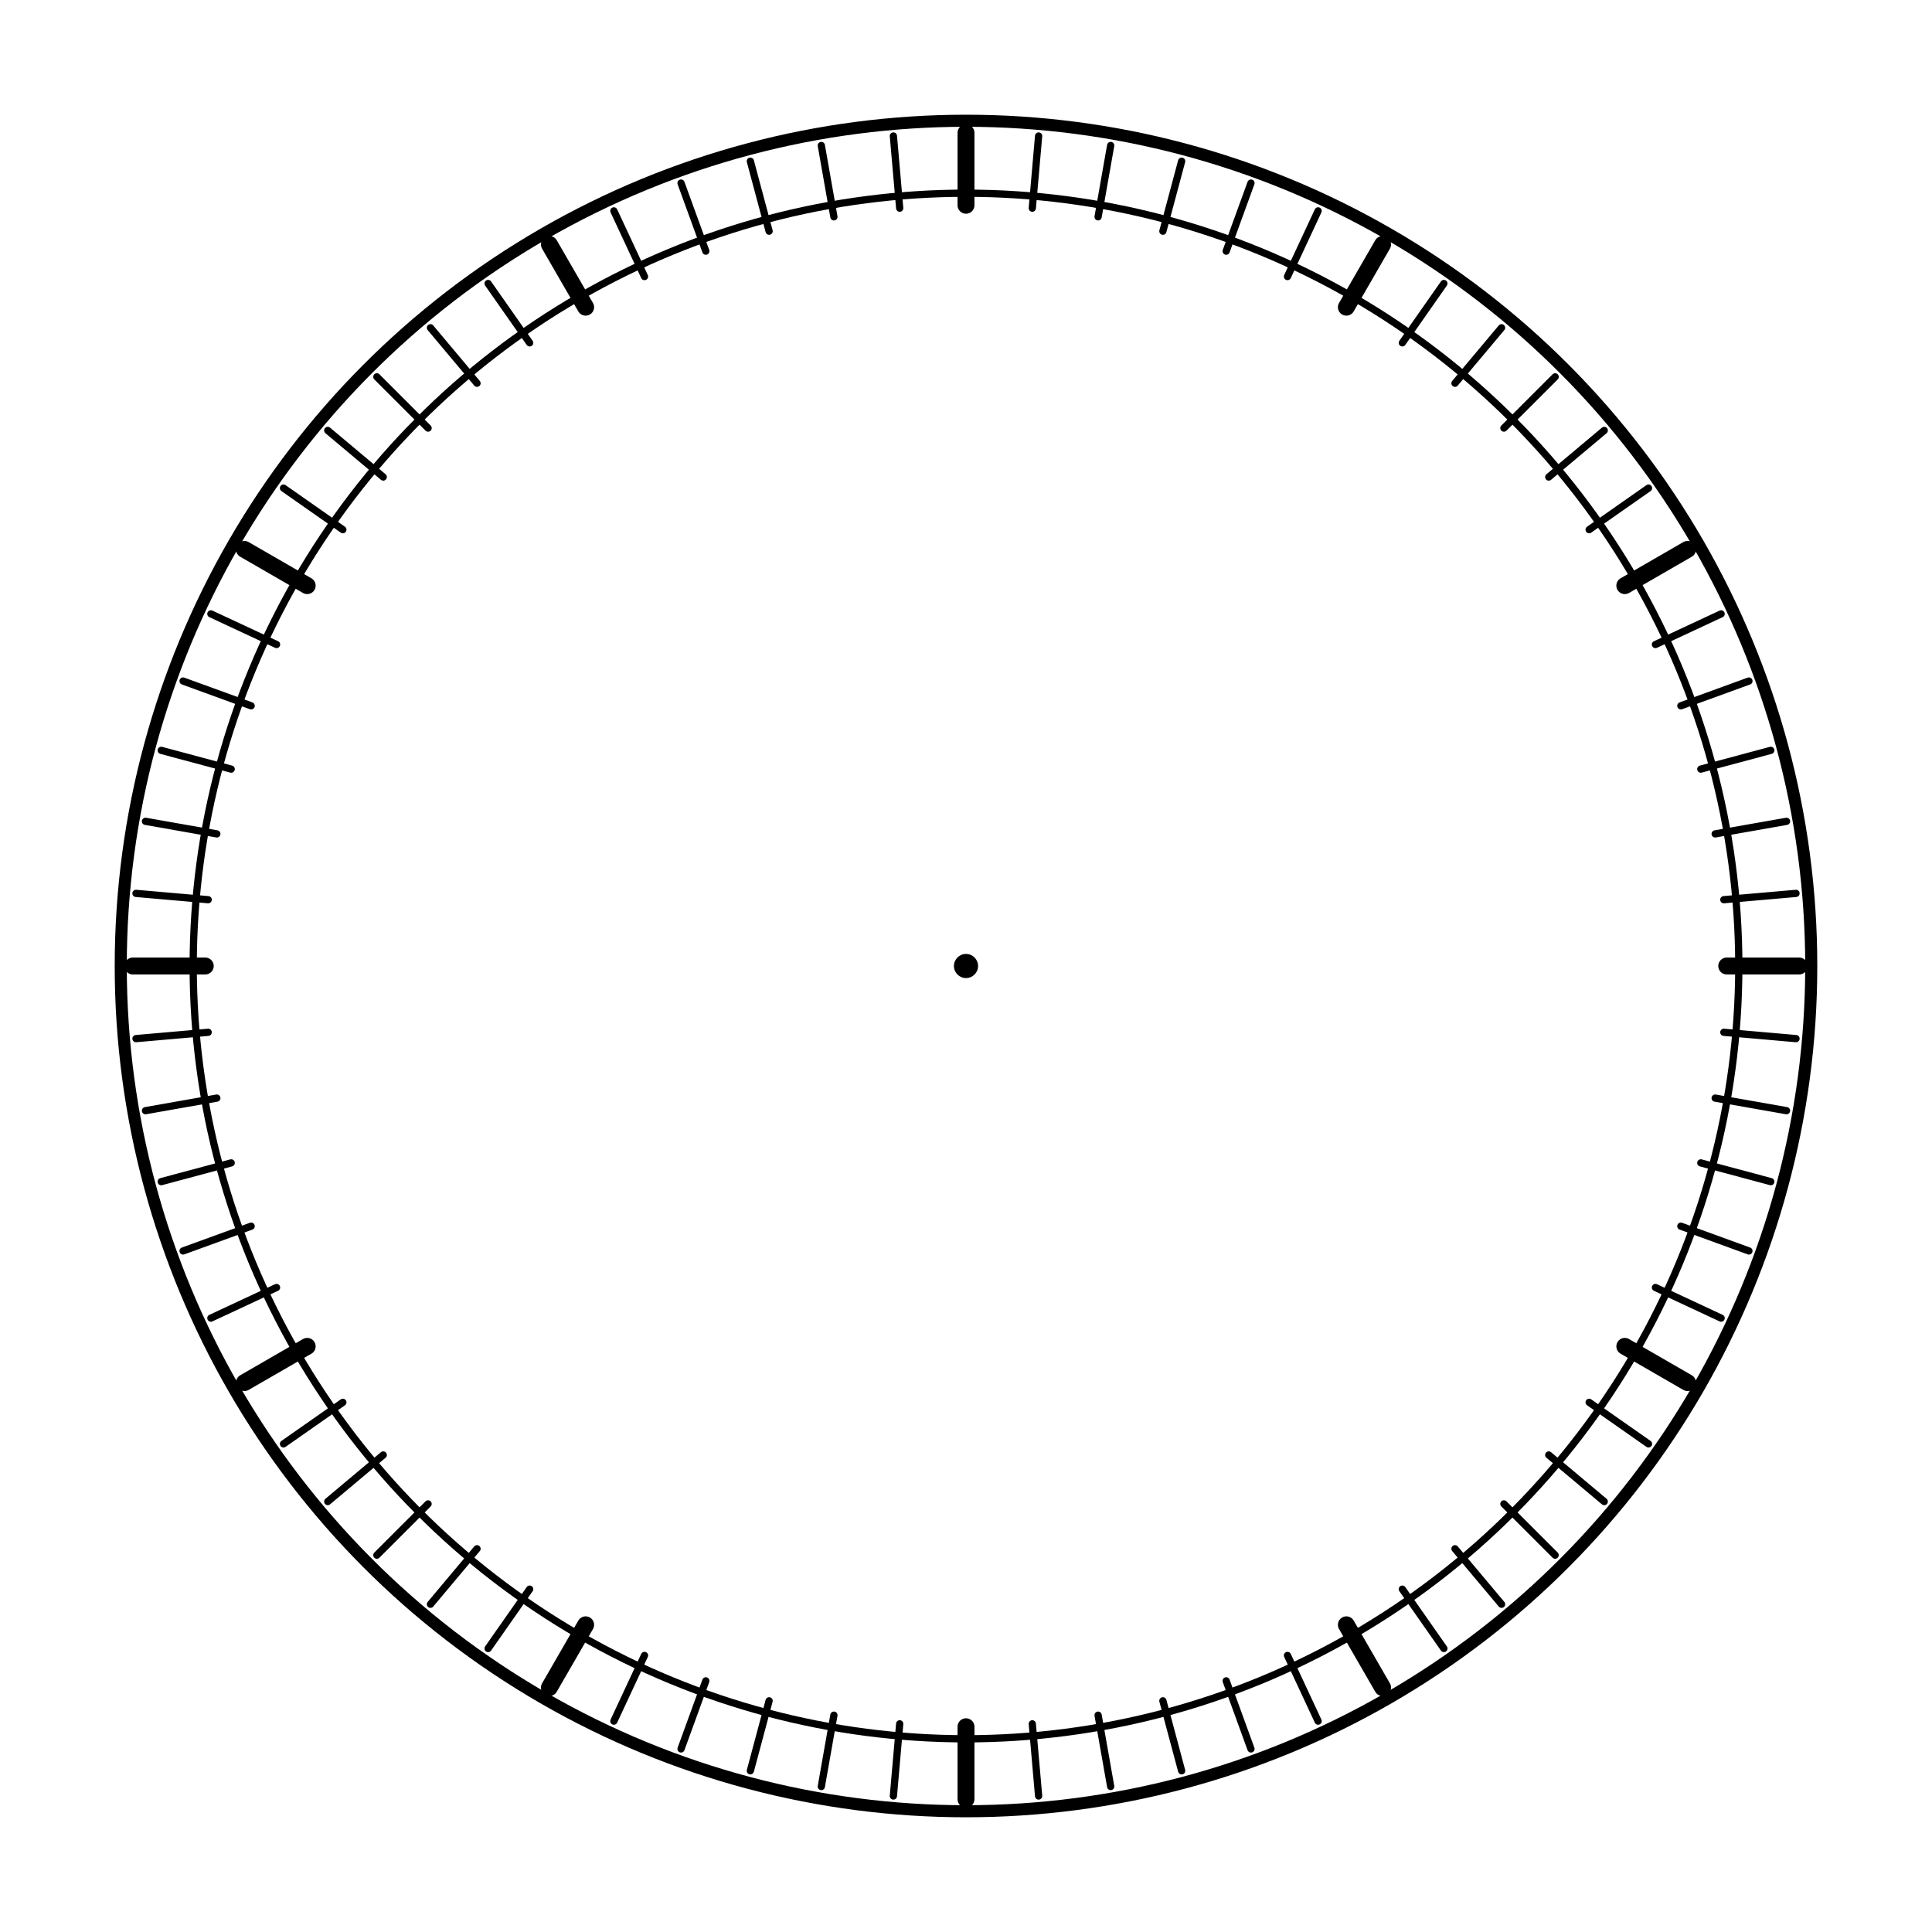 <svg version="1.1" baseProfile="full" width="800" height="800" xmlns="http://www.w3.org/2000/svg">
<g class="hours">
    <path class="hour" id="00" 
            d="M400,400  m0,-345 l0,30"
            stroke="black"
            stroke-width="7px"
            transform='rotate(0)'
            transform-origin="400 400"
            stroke-linecap="round" />
    <path class="1h" id="01" 
            d="M400,400  m0,-345 l0,30"
            stroke="black"
            stroke-width="7px"
            transform='rotate(30)'
            transform-origin="400 400"
            stroke-linecap="round" />
    <path class="1h" id="02" 
            d="M400,400  m0,-345 l0,30"
            stroke="black"
            stroke-width="7px"
            transform='rotate(60)'
            transform-origin="400 400"
            stroke-linecap="round" />
    <path class="hour" id="03"
            d="M400,400  m0,-345 l0,30"
            stroke="black"
            stroke-width="7px"
            transform='rotate(90)'
            transform-origin="400 400"
            stroke-linecap="round" />
    <path class="hour" id="04"
            d="M400,400  m0,-345 l0,30"
            stroke="black"
            stroke-width="7px"
            transform='rotate(120)'
            transform-origin="400 400"
            stroke-linecap="round" />
    <path class="hour" id="05"
            d="M400,400  m0,-345 l0,30"
            stroke="black"
            stroke-width="7px"
            transform='rotate(150)'
            transform-origin="400 400"
            stroke-linecap="round" />
    <path class="hour" id="06"
            d="M400,400  m0,-345 l0,30"
            stroke="black"
            stroke-width="7px"
            transform='rotate(180)'
            transform-origin="400 400"
            stroke-linecap="round" />
        <path class="hour" id="07"
            d="M400,400  m0,-345 l0,30"
            stroke="black"
            stroke-width="7px"
            transform='rotate(210)'
            transform-origin="400 400"
            stroke-linecap="round" />
    <path class="hour" id="08"
            d="M400,400  m0,-345 l0,30"
            stroke="black"
            stroke-width="7px"
            transform='rotate(240)'
            transform-origin="400 400"
            stroke-linecap="round" />    
    <path class="hour" id="09"
            d="M400,400  m0,-345 l0,30"
            stroke="black"
            stroke-width="7px"
            transform='rotate(270)'
            transform-origin="400 400"
            stroke-linecap="round" />
    <path class="hour" id="10"
            d="M400,400  m0,-345 l0,30"
            stroke="black"
            stroke-width="7px"
            transform='rotate(300)'
            transform-origin="400 400"
            stroke-linecap="round" />
    <path class="hour" id="11"
            d="M400,400  m0,-345 l0,30"
            stroke="black"
            stroke-width="7px"
            transform='rotate(330)'
            transform-origin="400 400"
            stroke-linecap="round" />
</g>
<g class="minutes">
        <path class="10min" id="10m"
            d="M400,400  m0,-345 l0,30"
            stroke="black"
            stroke-width="3px"
            transform='rotate(5)'
            transform-origin="400 400"
            stroke-linecap="round" />
        <path class="10min" id="20m"
            d="M400,400  m0,-345 l0,30"
            stroke="black"
            stroke-width="3px"
            transform='rotate(10)'
            transform-origin="400 400"
            stroke-linecap="round" />
        <path class="10min" id="30m"
            d="M400,400  m0,-345 l0,30"
            stroke="black"
            stroke-width="3px"
            transform='rotate(15)'
            transform-origin="400 400"
            stroke-linecap="round" />
        <path class="10min" id="40m"
            d="M400,400  m0,-345 l0,30"
            stroke="black"
            stroke-width="3px"
            transform='rotate(20)'
            transform-origin="400 400"
            stroke-linecap="round" />
        <path class="10min" id="50m"
            d="M400,400  m0,-345 l0,30"
            stroke="black"
            stroke-width="3px"
            transform='rotate(25)'
            transform-origin="400 400"
            stroke-linecap="round" />
        <path class="10min" id="70m"
            d="M400,400  m0,-345 l0,30"
            stroke="black"
            stroke-width="3px"
            transform='rotate(35)'
            transform-origin="400 400"
            stroke-linecap="round" />
        <path class="10min" id="80m"
            d="M400,400  m0,-345 l0,30"
            stroke="black"
            stroke-width="3px"
            transform='rotate(40)'
            transform-origin="400 400"
            stroke-linecap="round" />
        <path class="10min" id="90m"
            d="M400,400  m0,-345 l0,30"
            stroke="black"
            stroke-width="3px"
            transform='rotate(45)'
            transform-origin="400 400"
            stroke-linecap="round" />
        <path class="10min" id="100m"
            d="M400,400  m0,-345 l0,30"
            stroke="black"
            stroke-width="3px"
            transform='rotate(50)'
            transform-origin="400 400"
            stroke-linecap="round" />
        <path class="10min" id="110m"
            d="M400,400  m0,-345 l0,30"
            stroke="black"
            stroke-width="3px"
            transform='rotate(55)'
            transform-origin="400 400"
            stroke-linecap="round" />
        <path class="10min" id="130m"
            d="M400,400  m0,-345 l0,30"
            stroke="black"
            stroke-width="3px"
            transform='rotate(65)'
            transform-origin="400 400"
            stroke-linecap="round" />
        <path class="10min" id="140m"
            d="M400,400  m0,-345 l0,30"
            stroke="black"
            stroke-width="3px"
            transform='rotate(70)'
            transform-origin="400 400"
            stroke-linecap="round" />
        <path class="10min" id="150m"
            d="M400,400  m0,-345 l0,30"
            stroke="black"
            stroke-width="3px"
            transform='rotate(75)'
            transform-origin="400 400"
            stroke-linecap="round" />
        <path class="10min" id="160m"
            d="M400,400  m0,-345 l0,30"
            stroke="black"
            stroke-width="3px"
            transform='rotate(80)'
            transform-origin="400 400"
            stroke-linecap="round" />
        <path class="10min" id="170m"
            d="M400,400  m0,-345 l0,30"
            stroke="black"
            stroke-width="3px"
            transform='rotate(85)'
            transform-origin="400 400"
            stroke-linecap="round" />
        <path class="10min" id="190m"
            d="M400,400  m0,-345 l0,30"
            stroke="black"
            stroke-width="3px"
            transform='rotate(95)'
            transform-origin="400 400"
            stroke-linecap="round" />
        <path class="10min" id="200m"
            d="M400,400  m0,-345 l0,30"
            stroke="black"
            stroke-width="3px"
            transform='rotate(100)'
            transform-origin="400 400"
            stroke-linecap="round" />
        <path class="10min" id="210m"
            d="M400,400  m0,-345 l0,30"
            stroke="black"
            stroke-width="3px"
            transform='rotate(105)'
            transform-origin="400 400"
            stroke-linecap="round" />
        <path class="10min" id="220m"
            d="M400,400  m0,-345 l0,30"
            stroke="black"
            stroke-width="3px"
            transform='rotate(110)'
            transform-origin="400 400"
            stroke-linecap="round" />
        <path class="10min" id="230m"
            d="M400,400  m0,-345 l0,30"
            stroke="black"
            stroke-width="3px"
            transform='rotate(115)'
            transform-origin="400 400"
            stroke-linecap="round" />
        <path class="10min" id="250m"
            d="M400,400  m0,-345 l0,30"
            stroke="black"
            stroke-width="3px"
            transform='rotate(125)'
            transform-origin="400 400"
            stroke-linecap="round" />
        <path class="10min" id="260m"
            d="M400,400  m0,-345 l0,30"
            stroke="black"
            stroke-width="3px"
            transform='rotate(130)'
            transform-origin="400 400"
            stroke-linecap="round" />
        <path class="10min" id="280m"
            d="M400,400  m0,-345 l0,30"
            stroke="black"
            stroke-width="3px"
            transform='rotate(135)'
            transform-origin="400 400"
            stroke-linecap="round" />
        <path class="10min" id="290m"
            d="M400,400  m0,-345 l0,30"
            stroke="black"
            stroke-width="3px"
            transform='rotate(140)'
            transform-origin="400 400"
            stroke-linecap="round" />
        <path class="10min" id="300m"
            d="M400,400  m0,-345 l0,30"
            stroke="black"
            stroke-width="3px"
            transform='rotate(145)'
            transform-origin="400 400"
            stroke-linecap="round" />
        <path class="10min" id="310m"
            d="M400,400  m0,-345 l0,30"
            stroke="black"
            stroke-width="3px"
            transform='rotate(155)'
            transform-origin="400 400"
            stroke-linecap="round" />
        <path class="10min" id="320m"
            d="M400,400  m0,-345 l0,30"
            stroke="black"
            stroke-width="3px"
            transform='rotate(160)'
            transform-origin="400 400"
            stroke-linecap="round" />
        <path class="10min" id="330m"
            d="M400,400  m0,-345 l0,30"
            stroke="black"
            stroke-width="3px"
            transform='rotate(165)'
            transform-origin="400 400"
            stroke-linecap="round" />
        <path class="10min" id="340m"
            d="M400,400  m0,-345 l0,30"
            stroke="black"
            stroke-width="3px"
            transform='rotate(170)'
            transform-origin="400 400"
            stroke-linecap="round" />
        <path class="10min" id="350m"
            d="M400,400  m0,-345 l0,30"
            stroke="black"
            stroke-width="3px"
            transform='rotate(175)'
            transform-origin="400 400"
            stroke-linecap="round" />
        <path class="10min" id="370m"
            d="M400,400  m0,-345 l0,30"
            stroke="black"
            stroke-width="3px"
            transform='rotate(185)'
            transform-origin="400 400"
            stroke-linecap="round" />
        <path class="10min" id="380m"
            d="M400,400  m0,-345 l0,30"
            stroke="black"
            stroke-width="3px"
            transform='rotate(190)'
            transform-origin="400 400"
            stroke-linecap="round" />
        <path class="10min" id="390m"
            d="M400,400  m0,-345 l0,30"
            stroke="black"
            stroke-width="3px"
            transform='rotate(195)'
            transform-origin="400 400"
            stroke-linecap="round" />
        <path class="10min" id="400m"
            d="M400,400  m0,-345 l0,30"
            stroke="black"
            stroke-width="3px"
            transform='rotate(200)'
            transform-origin="400 400"
            stroke-linecap="round" />
        <path class="10min" id="410m"
            d="M400,400  m0,-345 l0,30"
            stroke="black"
            stroke-width="3px"
            transform='rotate(205)'
            transform-origin="400 400"
            stroke-linecap="round" />
        <path class="10min" id="430m"
            d="M400,400  m0,-345 l0,30"
            stroke="black"
            stroke-width="3px"
            transform='rotate(215)'
            transform-origin="400 400"
            stroke-linecap="round" />
        <path class="10min" id="440m"
            d="M400,400  m0,-345 l0,30"
            stroke="black"
            stroke-width="3px"
            transform='rotate(220)'
            transform-origin="400 400"
            stroke-linecap="round" />
        <path class="10min" id="450m"
            d="M400,400  m0,-345 l0,30"
            stroke="black"
            stroke-width="3px"
            transform='rotate(225)'
            transform-origin="400 400"
            stroke-linecap="round" />
        <path class="10min" id="460m"
            d="M400,400  m0,-345 l0,30"
            stroke="black"
            stroke-width="3px"
            transform='rotate(230)'
            transform-origin="400 400"
            stroke-linecap="round" />
        <path class="10min" id="470m"
            d="M400,400  m0,-345 l0,30"
            stroke="black"
            stroke-width="3px"
            transform='rotate(235)'
            transform-origin="400 400"
            stroke-linecap="round" />
        <path class="10min" id="490m"
            d="M400,400  m0,-345 l0,30"
            stroke="black"
            stroke-width="3px"
            transform='rotate(245)'
            transform-origin="400 400"
            stroke-linecap="round" />
        <path class="10min" id="500m"
            d="M400,400  m0,-345 l0,30"
            stroke="black"
            stroke-width="3px"
            transform='rotate(250)'
            transform-origin="400 400"
            stroke-linecap="round" />
        <path class="10min" id="510m"
            d="M400,400  m0,-345 l0,30"
            stroke="black"
            stroke-width="3px"
            transform='rotate(255)'
            transform-origin="400 400"
            stroke-linecap="round" />
        <path class="10min" id="520m"
            d="M400,400  m0,-345 l0,30"
            stroke="black"
            stroke-width="3px"
            transform='rotate(260)'
            transform-origin="400 400"
            stroke-linecap="round" />
        <path class="10min" id="530m"
            d="M400,400  m0,-345 l0,30"
            stroke="black"
            stroke-width="3px"
            transform='rotate(265)'
            transform-origin="400 400"
            stroke-linecap="round" />
        <path class="10min" id="550m"
            d="M400,400  m0,-345 l0,30"
            stroke="black"
            stroke-width="3px"
            transform='rotate(275)'
            transform-origin="400 400"
            stroke-linecap="round" />
        <path class="10min" id="560m"
            d="M400,400  m0,-345 l0,30"
            stroke="black"
            stroke-width="3px"
            transform='rotate(280)'
            transform-origin="400 400"
            stroke-linecap="round" />
        <path class="10min" id="570m"
            d="M400,400  m0,-345 l0,30"
            stroke="black"
            stroke-width="3px"
            transform='rotate(285)'
            transform-origin="400 400"
            stroke-linecap="round" />
        <path class="10min" id="580m"
            d="M400,400  m0,-345 l0,30"
            stroke="black"
            stroke-width="3px"
            transform='rotate(290)'
            transform-origin="400 400"
            stroke-linecap="round" />
        <path class="10min" id="590m"
            d="M400,400  m0,-345 l0,30"
            stroke="black"
            stroke-width="3px"
            transform='rotate(295)'
            transform-origin="400 400"
            stroke-linecap="round" />
        <path class="10min" id="610m"
            d="M400,400  m0,-345 l0,30"
            stroke="black"
            stroke-width="3px"
            transform='rotate(305)'
            transform-origin="400 400"
            stroke-linecap="round" />
        <path class="10min" id="620m"
            d="M400,400  m0,-345 l0,30"
            stroke="black"
            stroke-width="3px"
            transform='rotate(310)'
            transform-origin="400 400"
            stroke-linecap="round" />
        <path class="10min" id="630m"
            d="M400,400  m0,-345 l0,30"
            stroke="black"
            stroke-width="3px"
            transform='rotate(315)'
            transform-origin="400 400"
            stroke-linecap="round" />
        <path class="10min" id="640m"
            d="M400,400  m0,-345 l0,30"
            stroke="black"
            stroke-width="3px"
            transform='rotate(320)'
            transform-origin="400 400"
            stroke-linecap="round" />
        <path class="10min" id="650m"
            d="M400,400  m0,-345 l0,30"
            stroke="black"
            stroke-width="3px"
            transform='rotate(325)'
            transform-origin="400 400"
            stroke-linecap="round" />
        <path class="10min" id="670m"
            d="M400,400  m0,-345 l0,30"
            stroke="black"
            stroke-width="3px"
            transform='rotate(335)'
            transform-origin="400 400"
            stroke-linecap="round" />
        <path class="10min" id="690m"
            d="M400,400  m0,-345 l0,30"
            stroke="black"
            stroke-width="3px"
            transform='rotate(340)'
            transform-origin="400 400"
            stroke-linecap="round" />
        <path class="10min" id="700m"
            d="M400,400  m0,-345 l0,30"
            stroke="black"
            stroke-width="3px"
            transform='rotate(345)'
            transform-origin="400 400"
            stroke-linecap="round" />
        <path class="10min" id="710m"
            d="M400,400  m0,-345 l0,30"
            stroke="black"
            stroke-width="3px"
            transform='rotate(350)'
            transform-origin="400 400"
            stroke-linecap="round" />
        <path class="10min" id="710m"
            d="M400,400  m0,-345 l0,30"
            stroke="black"
            stroke-width="3px"
            transform='rotate(355)'
            transform-origin="400 400"
            stroke-linecap="round" />
</g>
    <g>
        <circle cx="400" cy="400" r="350" fill="transparent" stroke="#000000" stroke-width="5px" stroke-opacity="1" />
        <circle cx="400" cy="400" r="320" fill="transparent" stroke="#000000" stroke-width="3px" stroke-opacity="1" />
        <circle cx="400" cy="400" r="5" fill="#000000" stroke="#000000" stroke-width="0px" stroke-opacity="1" />
    </g>
</svg>